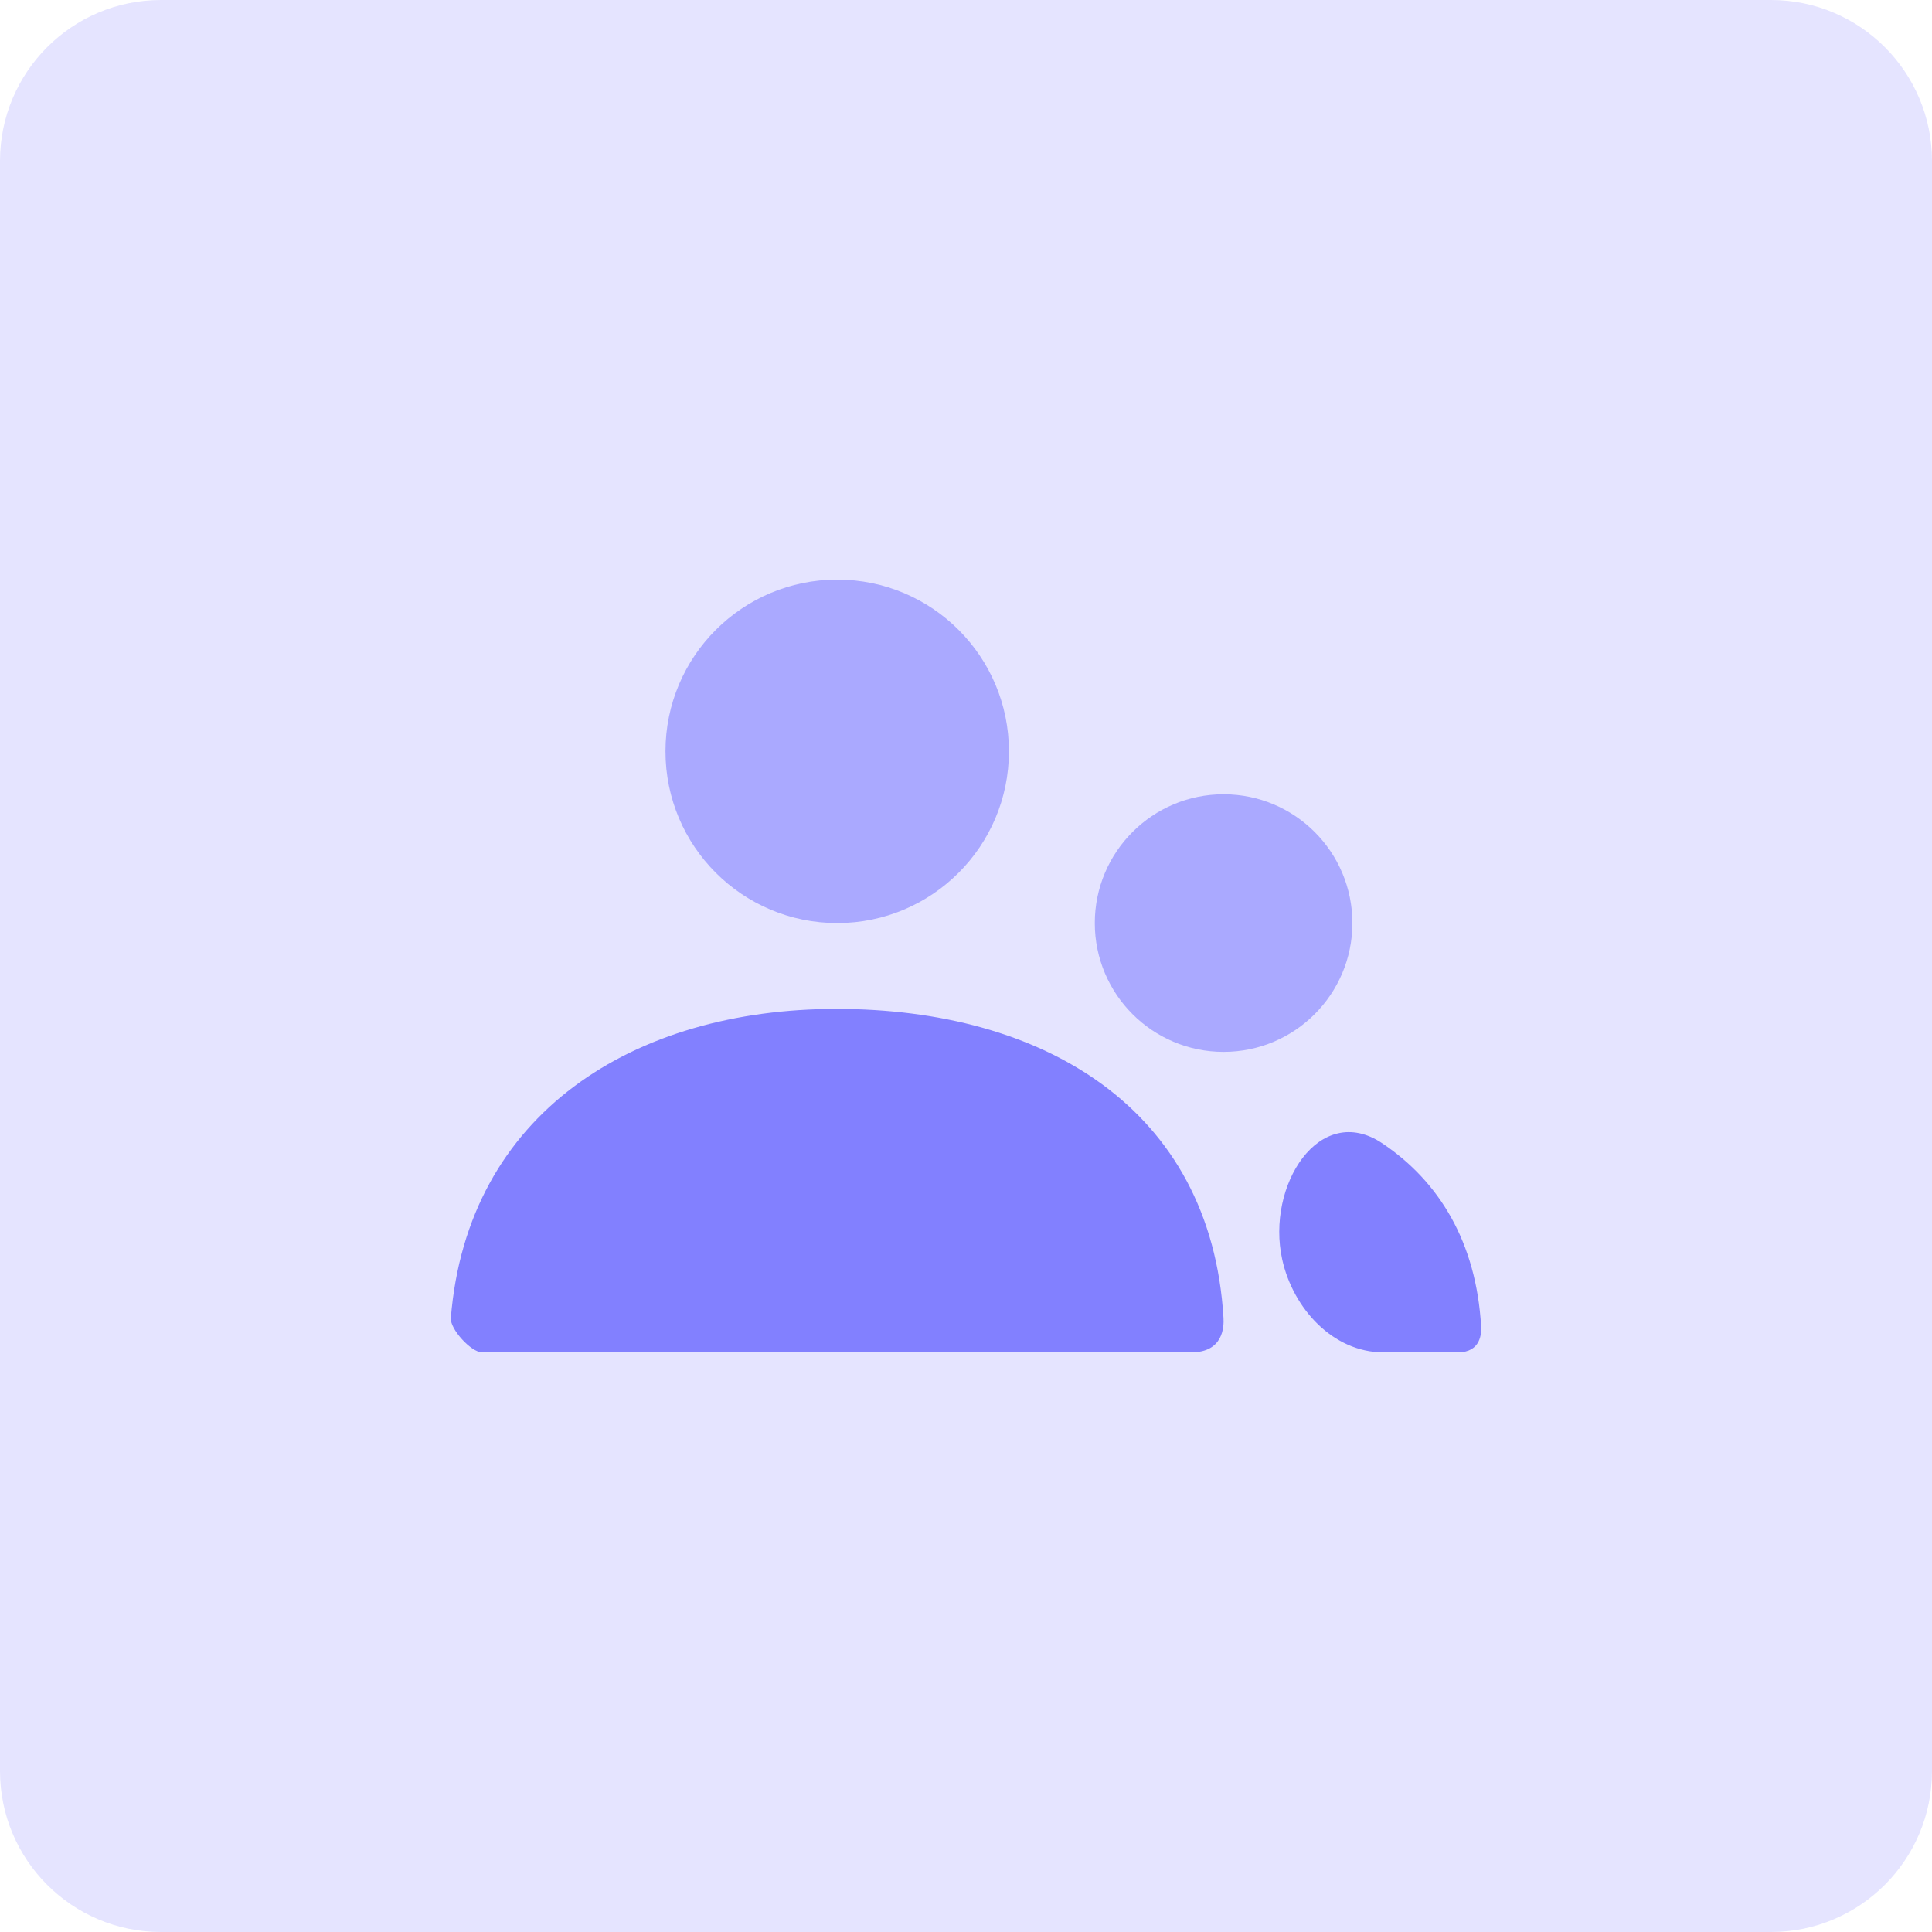 <svg width="60" height="60" viewBox="0 0 60 60" fill="none" xmlns="http://www.w3.org/2000/svg">
<path opacity="0.21" fill-rule="evenodd" clip-rule="evenodd" d="M0 30V55C0 57.761 2.239 60 5 60H30H55C57.761 60 60 57.761 60 55V30V5C60 2.239 57.761 0 55 0H30H5C2.239 0 0 2.239 0 5V30Z" fill="#8280FF"/>
<path opacity="0.588" fill-rule="evenodd" clip-rule="evenodd" d="M20.667 23.333C20.667 26.279 23.055 28.667 26 28.667C28.946 28.667 31.333 26.279 31.333 23.333C31.333 20.388 28.946 18 26 18C23.055 18 20.667 20.388 20.667 23.333ZM34 28.667C34 30.876 35.791 32.667 38 32.667C40.209 32.667 42 30.876 42 28.667C42 26.457 40.209 24.667 38 24.667C35.791 24.667 34 26.457 34 28.667Z" fill="#8280FF"/>
<path fill-rule="evenodd" clip-rule="evenodd" d="M25.978 31.332C19.683 31.332 14.518 34.567 14.001 40.931C13.973 41.278 14.636 41.999 14.97 41.999H36.996C37.997 41.999 38.013 41.193 37.997 40.932C37.606 34.39 32.362 31.332 25.978 31.332ZM45.275 41.999H42.966C41.401 41.999 40.157 40.641 39.82 39.113C39.314 36.819 40.981 34.2 42.932 35.509C44.687 36.687 45.847 38.567 45.998 41.199C46.009 41.394 45.998 41.999 45.275 41.999Z" fill="#8280FF"/>
</svg>
